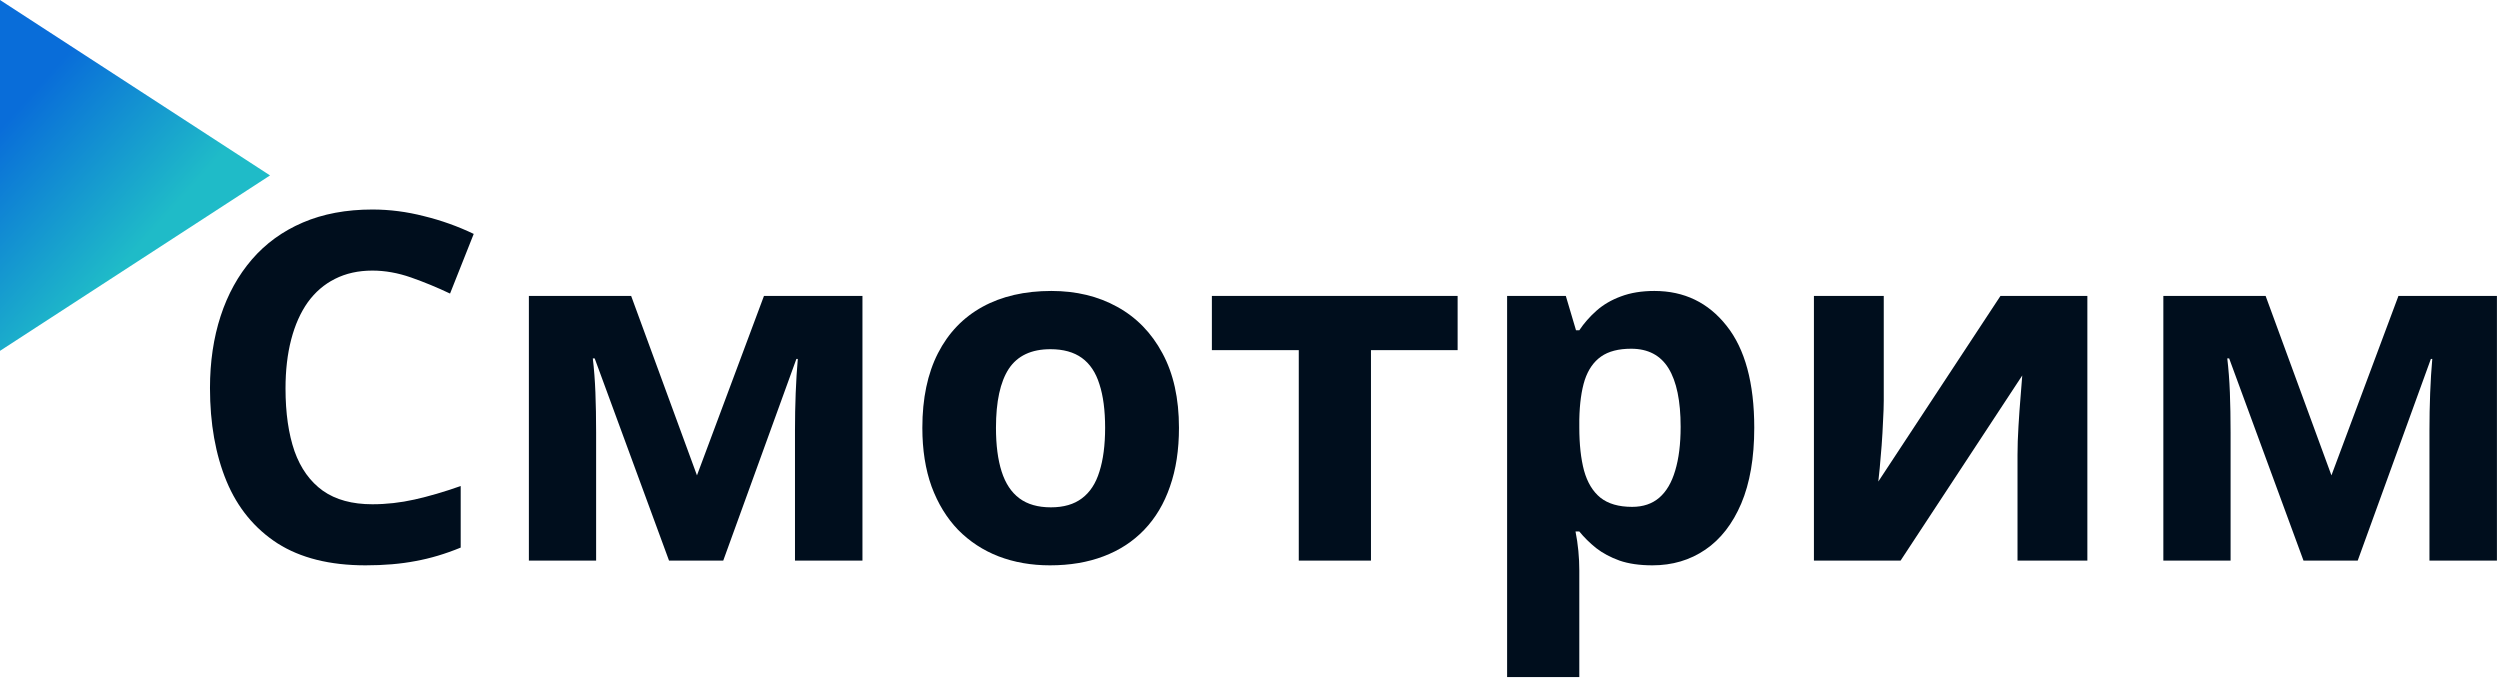 <svg width="165" height="45" viewBox="0 0 165 45" fill="none" xmlns="http://www.w3.org/2000/svg">
<path d="M0 23.156V2.043V0L17.822 11.578L0 23.156Z" fill="url(#paint0_linear_102_515)"/>
<path d="M24.578 17.859C23.651 17.859 22.828 18.042 22.109 18.406C21.401 18.76 20.802 19.276 20.312 19.953C19.833 20.63 19.469 21.448 19.219 22.406C18.969 23.365 18.844 24.443 18.844 25.641C18.844 27.255 19.042 28.635 19.438 29.781C19.844 30.917 20.469 31.787 21.312 32.391C22.156 32.984 23.245 33.281 24.578 33.281C25.505 33.281 26.432 33.177 27.359 32.969C28.297 32.76 29.312 32.464 30.406 32.078V36.141C29.396 36.557 28.401 36.854 27.422 37.031C26.443 37.219 25.344 37.312 24.125 37.312C21.771 37.312 19.833 36.828 18.312 35.859C16.802 34.88 15.682 33.516 14.953 31.766C14.224 30.005 13.859 27.953 13.859 25.609C13.859 23.88 14.094 22.297 14.562 20.859C15.031 19.422 15.719 18.177 16.625 17.125C17.531 16.073 18.651 15.26 19.984 14.688C21.318 14.115 22.849 13.828 24.578 13.828C25.713 13.828 26.849 13.974 27.984 14.266C29.13 14.547 30.224 14.938 31.266 15.438L29.703 19.375C28.849 18.969 27.99 18.615 27.125 18.312C26.26 18.01 25.412 17.859 24.578 17.859Z" fill="#000E1D"/>
<path d="M56.922 19.531V37H52.469V28.422C52.469 27.578 52.484 26.75 52.516 25.938C52.547 25.125 52.594 24.375 52.656 23.688H52.562L47.734 37H44.156L39.25 23.656H39.125C39.208 24.354 39.266 25.104 39.297 25.906C39.328 26.708 39.344 27.588 39.344 28.547V37H34.906V19.531H41.656L46 31.375L50.422 19.531H56.922Z" fill="#000E1D"/>
<path d="M77.812 28.234C77.812 29.693 77.615 30.984 77.219 32.109C76.833 33.234 76.266 34.188 75.516 34.969C74.776 35.74 73.88 36.323 72.828 36.719C71.787 37.115 70.609 37.312 69.297 37.312C68.068 37.312 66.938 37.115 65.906 36.719C64.885 36.323 63.995 35.74 63.234 34.969C62.484 34.188 61.901 33.234 61.484 32.109C61.078 30.984 60.875 29.693 60.875 28.234C60.875 26.297 61.219 24.656 61.906 23.312C62.594 21.969 63.573 20.948 64.844 20.25C66.115 19.552 67.63 19.203 69.391 19.203C71.026 19.203 72.474 19.552 73.734 20.25C75.005 20.948 76 21.969 76.719 23.312C77.448 24.656 77.812 26.297 77.812 28.234ZM65.734 28.234C65.734 29.38 65.859 30.344 66.109 31.125C66.359 31.906 66.75 32.495 67.281 32.891C67.812 33.286 68.505 33.484 69.359 33.484C70.203 33.484 70.885 33.286 71.406 32.891C71.938 32.495 72.323 31.906 72.562 31.125C72.812 30.344 72.938 29.38 72.938 28.234C72.938 27.078 72.812 26.12 72.562 25.359C72.323 24.588 71.938 24.01 71.406 23.625C70.875 23.24 70.182 23.047 69.328 23.047C68.068 23.047 67.151 23.479 66.578 24.344C66.016 25.208 65.734 26.505 65.734 28.234Z" fill="#000E1D"/>
<path d="M96.203 23.109H90.484V37H85.719V23.109H79.984V19.531H96.203V23.109Z" fill="#000E1D"/>
<path d="M109.188 19.203C111.156 19.203 112.745 19.969 113.953 21.5C115.172 23.031 115.781 25.276 115.781 28.234C115.781 30.213 115.495 31.88 114.922 33.234C114.349 34.578 113.557 35.594 112.547 36.281C111.536 36.969 110.375 37.312 109.062 37.312C108.219 37.312 107.495 37.208 106.891 37C106.286 36.781 105.771 36.505 105.344 36.172C104.917 35.828 104.547 35.464 104.234 35.078H103.984C104.068 35.495 104.13 35.922 104.172 36.359C104.214 36.797 104.234 37.224 104.234 37.641V44.688H99.469V19.531H103.344L104.016 21.797H104.234C104.547 21.328 104.927 20.896 105.375 20.5C105.823 20.104 106.359 19.792 106.984 19.562C107.62 19.323 108.354 19.203 109.188 19.203ZM107.656 23.016C106.823 23.016 106.161 23.188 105.672 23.531C105.182 23.875 104.823 24.391 104.594 25.078C104.375 25.766 104.255 26.635 104.234 27.688V28.203C104.234 29.328 104.339 30.281 104.547 31.062C104.766 31.844 105.125 32.438 105.625 32.844C106.135 33.25 106.833 33.453 107.719 33.453C108.448 33.453 109.047 33.25 109.516 32.844C109.984 32.438 110.333 31.844 110.562 31.062C110.802 30.271 110.922 29.307 110.922 28.172C110.922 26.463 110.656 25.177 110.125 24.312C109.594 23.448 108.771 23.016 107.656 23.016Z" fill="#000E1D"/>
<path d="M124.328 19.531V26.438C124.328 26.792 124.312 27.24 124.281 27.781C124.26 28.312 124.229 28.854 124.188 29.406C124.146 29.958 124.104 30.453 124.062 30.891C124.021 31.328 123.99 31.625 123.969 31.781L132.031 19.531H137.766V37H133.156V30.031C133.156 29.458 133.177 28.828 133.219 28.141C133.26 27.443 133.307 26.787 133.359 26.172C133.411 25.557 133.448 25.094 133.469 24.781L125.438 37H119.719V19.531H124.328Z" fill="#000E1D"/>
<path d="M164.797 19.531V37H160.344V28.422C160.344 27.578 160.359 26.75 160.391 25.938C160.422 25.125 160.469 24.375 160.531 23.688H160.438L155.609 37H152.031L147.125 23.656H147C147.083 24.354 147.141 25.104 147.172 25.906C147.203 26.708 147.219 27.588 147.219 28.547V37H142.781V19.531H149.531L153.875 31.375L158.297 19.531H164.797Z" fill="#000E1D"/>
<defs>
<linearGradient id="paint0_linear_102_515" x1="1.43683e-07" y1="8.5" x2="9" y2="16.5" gradientUnits="userSpaceOnUse">
<stop stop-color="#096DD9"/>
<stop offset="1" stop-color="#1FBBC8"/>
</linearGradient>
</defs>
</svg>
